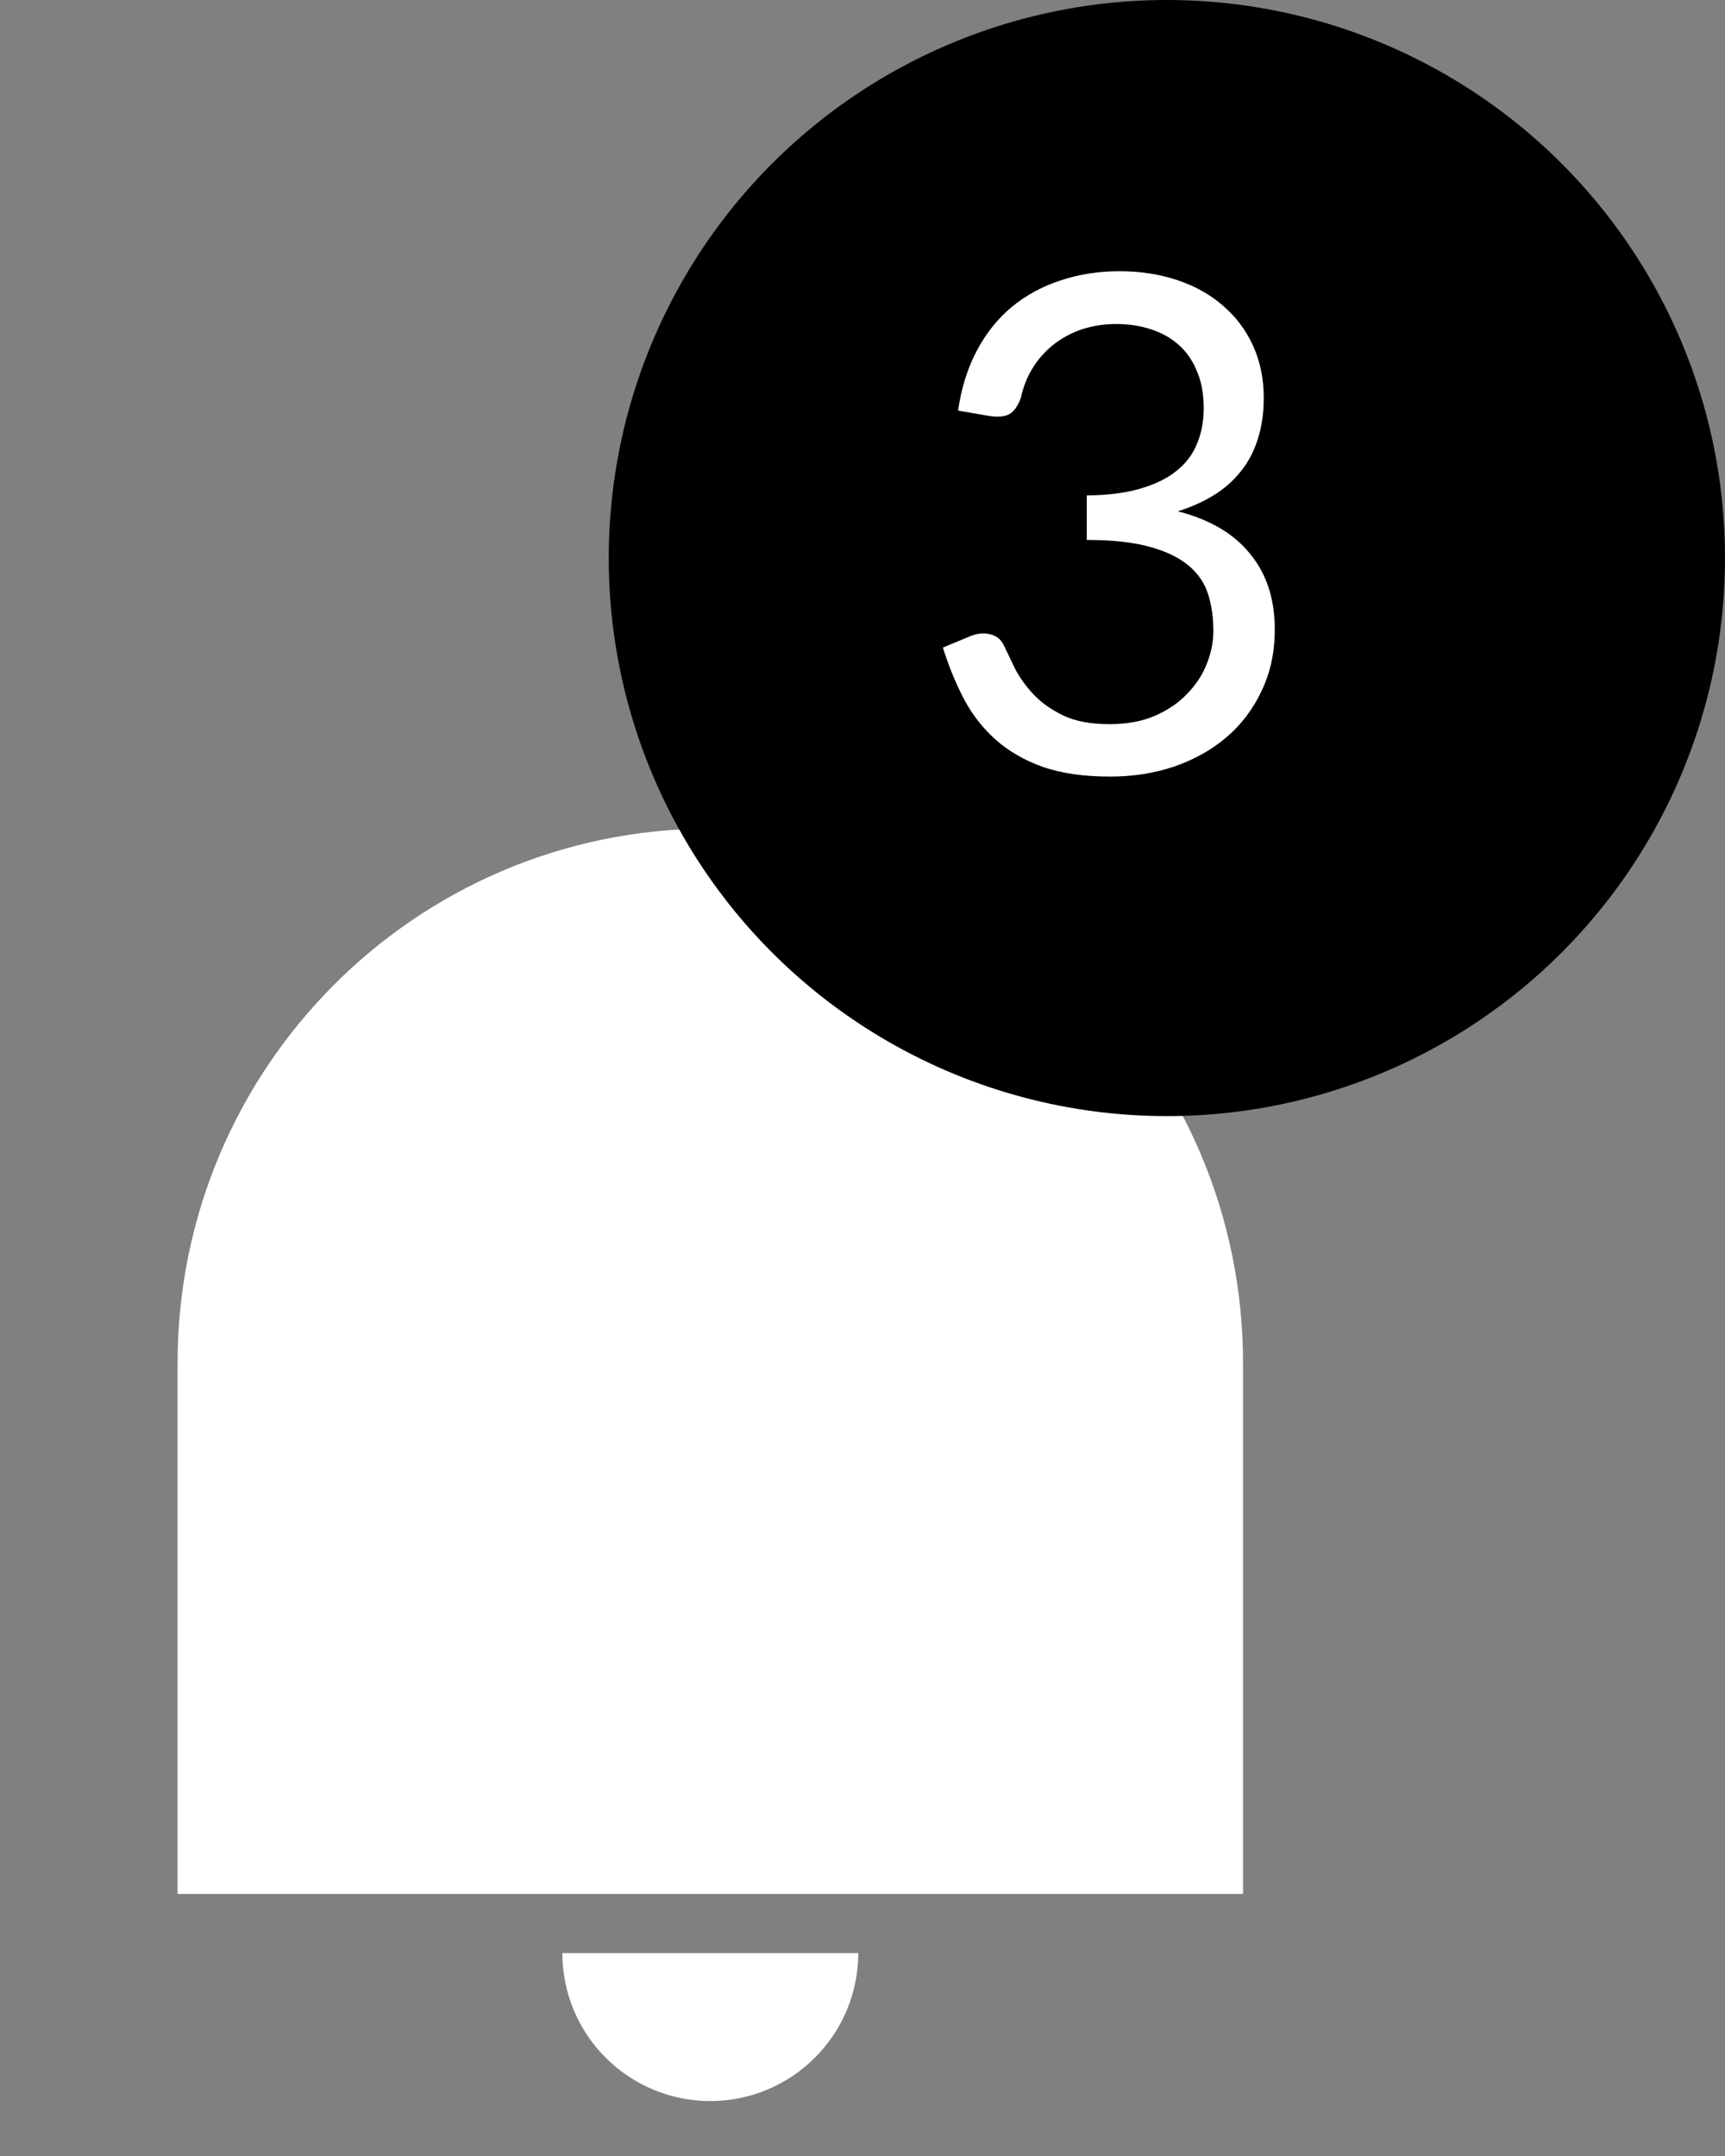 <svg width="20" height="25" viewBox="0 0 20 25" fill="none" xmlns="http://www.w3.org/2000/svg">
<rect x="0" y="0" width="20" height="25" fill="#808080" stroke="none"/>
<g clip-path="url(#clip0_2_60)">
<path d="M8.235 9.608C11.646 9.608 14.412 12.383 14.412 15.806V21.961H2.059V15.806C2.059 12.383 4.825 9.608 8.235 9.608ZM6.52 22.647H9.951C9.951 23.102 9.77 23.538 9.448 23.86C9.127 24.182 8.69 24.363 8.235 24.363C7.78 24.363 7.344 24.182 7.022 23.86C6.7 23.538 6.52 23.102 6.52 22.647Z" fill="white"/>
</g>
<circle cx="13.529" cy="6.471" r="6.471" fill="black"/>
<path d="M11.108 4.761C11.146 4.5 11.218 4.269 11.324 4.069C11.431 3.866 11.566 3.697 11.728 3.561C11.894 3.425 12.082 3.322 12.292 3.253C12.506 3.181 12.735 3.145 12.98 3.145C13.223 3.145 13.447 3.18 13.652 3.249C13.858 3.318 14.034 3.417 14.18 3.545C14.33 3.673 14.446 3.828 14.528 4.009C14.611 4.191 14.652 4.392 14.652 4.613C14.652 4.795 14.628 4.957 14.58 5.101C14.535 5.242 14.468 5.367 14.38 5.473C14.295 5.58 14.191 5.67 14.068 5.745C13.946 5.82 13.808 5.881 13.656 5.929C14.03 6.025 14.31 6.191 14.496 6.425C14.686 6.657 14.78 6.948 14.78 7.297C14.78 7.561 14.73 7.798 14.628 8.009C14.53 8.22 14.394 8.4 14.22 8.549C14.047 8.696 13.844 8.809 13.612 8.889C13.383 8.966 13.136 9.005 12.872 9.005C12.568 9.005 12.308 8.968 12.092 8.893C11.876 8.816 11.694 8.71 11.544 8.577C11.395 8.444 11.272 8.287 11.176 8.105C11.08 7.921 10.999 7.723 10.932 7.509L11.24 7.381C11.32 7.346 11.398 7.337 11.472 7.353C11.55 7.369 11.606 7.413 11.64 7.485C11.675 7.56 11.718 7.649 11.768 7.753C11.822 7.857 11.894 7.957 11.984 8.053C12.075 8.149 12.19 8.23 12.328 8.297C12.47 8.364 12.648 8.397 12.864 8.397C13.064 8.397 13.239 8.365 13.388 8.301C13.54 8.235 13.666 8.149 13.764 8.045C13.866 7.941 13.942 7.825 13.992 7.697C14.043 7.569 14.068 7.442 14.068 7.317C14.068 7.162 14.048 7.021 14.008 6.893C13.968 6.765 13.894 6.654 13.784 6.561C13.675 6.468 13.524 6.394 13.332 6.341C13.143 6.288 12.899 6.261 12.6 6.261V5.745C12.846 5.742 13.054 5.716 13.224 5.665C13.398 5.614 13.538 5.545 13.644 5.457C13.754 5.369 13.832 5.264 13.88 5.141C13.931 5.019 13.956 4.883 13.956 4.733C13.956 4.568 13.93 4.424 13.876 4.301C13.826 4.178 13.755 4.077 13.664 3.997C13.574 3.917 13.466 3.857 13.34 3.817C13.218 3.777 13.084 3.757 12.94 3.757C12.796 3.757 12.662 3.779 12.536 3.821C12.414 3.864 12.304 3.924 12.208 4.001C12.115 4.076 12.036 4.165 11.972 4.269C11.908 4.373 11.863 4.488 11.836 4.613C11.802 4.707 11.758 4.769 11.704 4.801C11.654 4.83 11.579 4.838 11.48 4.825L11.108 4.761Z" fill="white"/>
<defs>
<clipPath id="clip0_2_60">
<rect width="16.471" height="16.471" fill="white" transform="translate(0 8.235)"/>
</clipPath>
</defs>
</svg>
